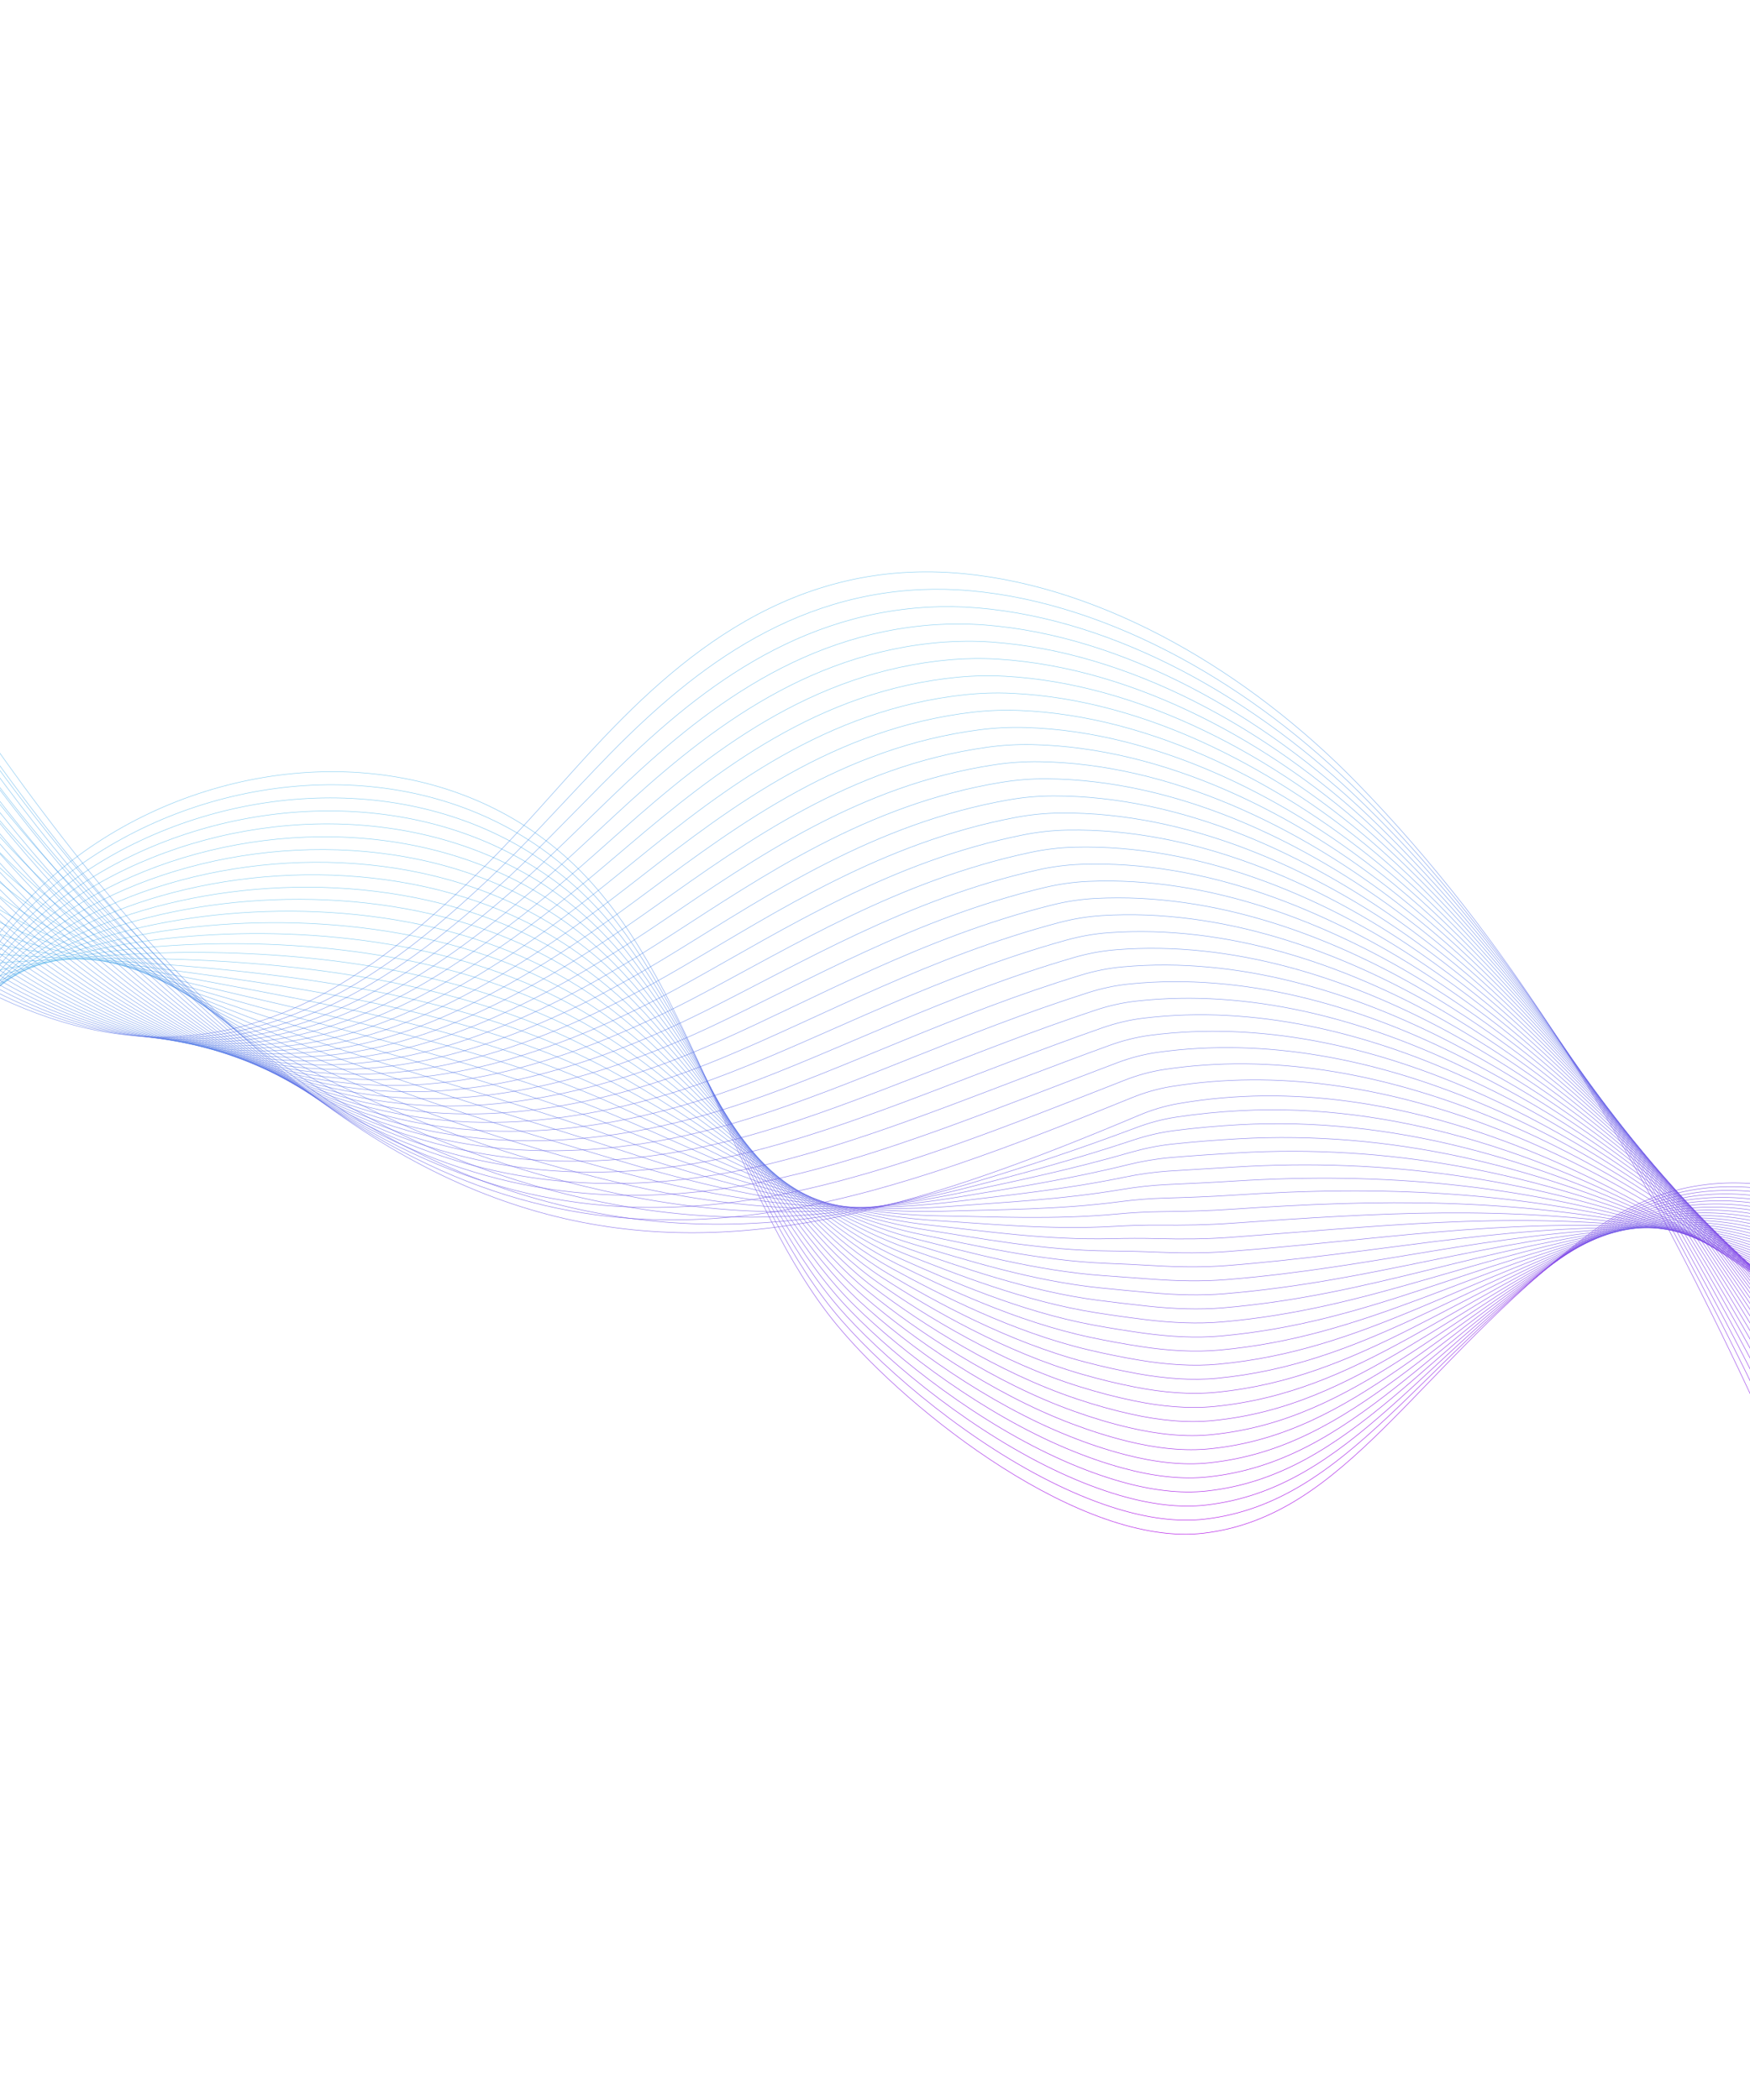<svg width="1920" height="2304" viewBox="0 0 1920 2304" fill="none" xmlns="http://www.w3.org/2000/svg">
<path d="M2366.99 1621.58C2366.99 1621.58 2027.19 1137.64 1744.38 1353.13C1553.06 1498.9 1478.23 1663.54 1320.5 1682.14C1187.94 1697.78 998.482 1550.4 918.786 1454.39C807.679 1320.55 763.12 1088.33 642.02 960.882C388.874 694.469 -161.255 921.752 -70.996 1356.61" stroke="url(#paint0_linear_13_265)" stroke-width="0.566" stroke-miterlimit="10"/>
<path d="M2364.64 1625.24C2364.64 1625.24 2029.01 1148.68 1747.41 1352.81C1557.22 1490.67 1479.91 1648.42 1321.87 1666.7C1291.92 1670.18 1259.12 1665.53 1225.36 1655.21C1204.12 1648.72 1182.54 1640.03 1161.07 1629.72C1066.65 1584.41 974.142 1507 923.761 1449.17C811.952 1321.1 764.79 1097.18 643.544 973.404C391.255 714.771 -148.439 929.84 -69.684 1338.11" stroke="url(#paint1_linear_13_265)" stroke-width="0.566" stroke-miterlimit="10"/>
<path d="M2362.29 1628.89C2362.29 1628.89 2030.87 1159.71 1750.44 1352.48C1561.39 1482.43 1481.6 1633.3 1323.23 1651.24C1293.52 1654.64 1261.03 1650.24 1227.62 1640.39C1206.58 1634.2 1185.23 1625.95 1164.02 1616.18C1070.72 1573.23 979.353 1499.19 928.737 1443.94C816.246 1321.65 766.191 1106.25 645.075 985.917C393.077 735.54 -135.603 937.927 -68.364 1319.61" stroke="url(#paint2_linear_13_265)" stroke-width="0.566" stroke-miterlimit="10"/>
<path d="M2359.93 1632.53C2359.93 1632.53 2032.74 1170.71 1753.45 1352.14C1565.58 1474.18 1483.27 1618.17 1324.58 1635.78C1295.08 1639.11 1262.92 1634.95 1229.86 1625.58C1209.01 1619.7 1187.91 1611.88 1166.98 1602.64C1074.8 1562.05 984.551 1491.37 933.707 1438.7C820.514 1322.18 767.744 1115.2 646.593 998.421C395.209 756.075 -122.781 946.006 -67.056 1301.09" stroke="url(#paint3_linear_13_265)" stroke-width="0.566" stroke-miterlimit="10"/>
<path d="M2357.58 1636.19C2357.58 1636.19 2034.66 1181.74 1756.48 1351.82C1569.82 1465.95 1484.95 1603.05 1325.94 1620.33C1296.67 1623.59 1264.81 1619.65 1232.12 1610.77C1211.48 1605.19 1190.61 1597.81 1169.94 1589.11C1078.9 1550.89 989.885 1483.47 938.683 1433.47C825.055 1322.52 769.302 1124.17 648.123 1010.93C397.373 776.618 -109.958 954.084 -65.736 1282.59" stroke="url(#paint4_linear_13_265)" stroke-width="0.566" stroke-miterlimit="10"/>
<path d="M2355.22 1639.83C2355.22 1639.83 2036.63 1192.74 1759.49 1351.47C1574.06 1457.68 1486.6 1587.89 1327.28 1604.87C1298.22 1608.04 1266.69 1604.35 1234.34 1595.94C1213.9 1590.68 1193.28 1583.74 1172.87 1575.55C1082.95 1539.68 995.091 1475.61 943.64 1428.21C829.36 1322.97 770.862 1133.11 649.629 1023.43C399.531 797.143 -97.147 962.153 -64.441 1264.07" stroke="url(#paint5_linear_13_265)" stroke-width="0.566" stroke-miterlimit="10"/>
<path d="M2352.87 1643.48C2352.87 1643.48 2038.65 1203.75 1762.52 1351.15C1578.35 1449.46 1488.28 1572.77 1328.64 1589.42C1299.81 1592.51 1268.59 1589.06 1236.59 1581.14C1216.34 1576.16 1195.97 1569.68 1175.83 1562.03C1087.04 1528.54 1000.32 1467.77 948.608 1423C833.677 1323.46 772.445 1142.1 651.152 1035.95C401.747 817.696 -84.332 970.241 -63.148 1245.57" stroke="url(#paint6_linear_13_265)" stroke-width="0.566" stroke-miterlimit="10"/>
<path d="M2350.52 1647.14C2350.52 1647.14 2040.73 1214.77 1765.55 1350.82C1582.67 1441.23 1489.97 1557.66 1330 1573.96C1301.41 1576.99 1270.5 1573.77 1238.85 1566.32C1218.8 1561.66 1198.66 1555.6 1178.79 1548.5C1091.13 1517.36 1005.55 1459.93 953.591 1417.76C837.987 1323.94 774.05 1151.05 652.683 1048.46C403.989 838.238 -71.496 978.329 -61.828 1227.07" stroke="url(#paint7_linear_13_265)" stroke-width="0.566" stroke-miterlimit="10"/>
<path d="M2348.16 1650.78C2348.16 1650.78 2042.85 1225.78 1768.56 1350.49C1587.04 1433 1491.64 1542.53 1331.35 1558.51C1302.97 1561.45 1272.39 1558.48 1241.08 1551.51C1221.24 1547.15 1201.34 1541.53 1181.73 1534.96C1095.2 1506.18 1010.73 1452.07 958.554 1412.53C842.278 1324.41 775.655 1160.01 654.201 1060.97C406.246 858.762 -58.666 986.397 -60.52 1208.55" stroke="url(#paint8_linear_13_265)" stroke-width="0.566" stroke-miterlimit="10"/>
<path d="M2345.8 1654.44C2345.8 1654.44 2045.05 1236.84 1771.58 1350.17C1591.45 1424.82 1493.19 1527.09 1332.7 1543.07C1304.52 1545.88 1274.29 1543.2 1243.33 1536.71C1223.69 1532.66 1204.03 1527.47 1184.69 1521.43C1099.28 1495.02 1015.96 1444.24 963.523 1407.31C846.555 1324.9 777.265 1168.99 655.717 1073.5C408.541 879.313 -45.858 994.495 -59.214 1190.07" stroke="url(#paint9_linear_13_265)" stroke-width="0.566" stroke-miterlimit="10"/>
<path d="M2343.44 1658.08C2343.44 1658.08 2047.31 1247.89 1774.59 1349.82C1595.9 1416.61 1494.86 1511.91 1334.05 1527.59C1306.1 1530.32 1276.17 1527.84 1245.57 1521.87C1226.12 1518.09 1206.71 1513.38 1187.63 1507.88C1103.36 1483.83 1021.15 1436.37 968.487 1402.04C850.828 1325.35 778.899 1177.91 657.237 1085.98C410.854 899.787 -33.033 1002.54 -57.905 1171.52" stroke="url(#paint10_linear_13_265)" stroke-width="0.566" stroke-miterlimit="10"/>
<path d="M2341.1 1661.73C2341.1 1661.73 2049.65 1258.98 1777.62 1349.49C1600.41 1408.46 1496.53 1496.77 1335.41 1512.15C1307.67 1514.79 1278.08 1512.55 1247.81 1507.07C1228.57 1503.58 1209.4 1499.33 1190.58 1494.35C1107.43 1472.67 1026.34 1428.54 973.456 1396.83C855.085 1325.84 780.549 1186.88 658.754 1098.51C413.202 920.319 -20.225 1010.64 -56.599 1153.04" stroke="url(#paint11_linear_13_265)" stroke-width="0.566" stroke-miterlimit="10"/>
<path d="M2338.74 1665.39C2338.74 1665.39 2052.07 1270.11 1780.65 1349.17C1604.97 1400.34 1498.2 1481.64 1336.77 1496.7C1309.27 1499.27 1279.97 1497.25 1250.06 1492.26C1231.02 1489.09 1212.09 1485.22 1193.54 1480.83C1111.52 1461.36 1031.54 1420.71 978.431 1391.6C859.349 1326.32 782.22 1195.83 660.284 1111.02C415.58 940.811 -7.389 1018.73 -55.279 1134.53" stroke="url(#paint12_linear_13_265)" stroke-width="0.566" stroke-miterlimit="10"/>
<path d="M2336.38 1669.03C2336.38 1669.03 2054.56 1281.28 1783.66 1348.84C1609.57 1392.25 1499.87 1466.5 1338.11 1481.24C1310.83 1483.73 1281.86 1481.96 1252.3 1477.45C1233.45 1474.57 1214.77 1471.15 1196.49 1467.29C1115.6 1450.17 1036.74 1412.87 983.394 1386.36C863.574 1326.8 783.878 1204.77 661.795 1123.53C417.983 961.294 5.427 1026.82 -53.978 1116.03" stroke="url(#paint13_linear_13_265)" stroke-width="0.566" stroke-miterlimit="10"/>
<path d="M2334.03 1672.69C2334.03 1672.69 2057.14 1292.53 1786.69 1348.51C1614.24 1384.21 1501.54 1451.37 1339.47 1465.8C1312.42 1468.21 1283.76 1466.67 1254.56 1462.64C1235.91 1460.07 1217.47 1457.08 1199.44 1453.75C1119.67 1438.99 1041.91 1405.03 988.364 1381.12C867.818 1327.29 785.571 1213.69 663.32 1136.03C420.416 981.738 18.244 1034.88 -52.664 1097.5" stroke="url(#paint14_linear_13_265)" stroke-width="0.566" stroke-miterlimit="10"/>
<path d="M2331.67 1676.33C2331.67 1676.33 2059.8 1303.83 1789.7 1348.17C1618.94 1376.2 1503.2 1436.22 1340.81 1450.33C1313.98 1452.66 1285.64 1451.37 1256.78 1447.81C1238.34 1445.54 1220.12 1442.99 1202.38 1440.2C1123.73 1427.8 1047.08 1397.19 993.327 1375.88C872.028 1327.79 787.263 1222.61 664.831 1148.54C422.855 1002.17 31.06 1042.96 -51.376 1078.99" stroke="url(#paint15_linear_13_265)" stroke-width="0.566" stroke-miterlimit="10"/>
<path d="M2329.32 1679.98C2329.32 1679.98 2062.55 1315.22 1792.73 1347.84C1623.71 1368.27 1504.89 1421.1 1342.17 1434.88C1315.56 1437.14 1287.55 1436.08 1259.03 1433.01C1240.78 1431.04 1222.82 1428.93 1205.34 1426.68C1127.81 1416.64 1052.27 1389.38 998.303 1370.66C876.264 1328.31 788.983 1231.52 666.362 1161.05C425.336 1022.58 43.883 1051.04 -50.063 1060.49" stroke="url(#paint16_linear_13_265)" stroke-width="0.566" stroke-miterlimit="10"/>
<path d="M2326.97 1683.64C2326.97 1683.64 2065.37 1326.73 1795.75 1347.52C1628.54 1360.42 1506.56 1405.97 1343.54 1419.43C1317.15 1421.6 1289.44 1420.78 1261.29 1418.19C1243.24 1416.53 1225.52 1414.87 1208.3 1413.13C1131.89 1405.45 1057.46 1381.55 1003.27 1365.41C880.48 1328.83 790.704 1240.4 667.88 1173.56C427.846 1042.94 56.713 1059.11 -48.755 1041.98" stroke="url(#paint17_linear_13_265)" stroke-width="0.566" stroke-miterlimit="10"/>
<path d="M2324.61 1687.28C2324.61 1687.28 2068.24 1338.32 1798.77 1347.18C1633.39 1352.61 1508.24 1390.85 1344.88 1403.97C1318.73 1406.07 1291.33 1405.49 1263.53 1403.38C1245.67 1402.03 1228.2 1400.8 1211.24 1399.6C1135.96 1394.28 1062.63 1373.73 1008.25 1360.18C884.714 1329.38 792.445 1249.28 669.411 1186.07C430.369 1063.29 69.548 1067.2 -47.435 1023.47" stroke="url(#paint18_linear_13_265)" stroke-width="0.566" stroke-miterlimit="10"/>
<path d="M2322.26 1690.93C2322.26 1690.93 2071.19 1350.05 1801.8 1346.85C1638.29 1344.91 1509.92 1375.73 1346.24 1388.52C1320.32 1390.55 1293.23 1390.21 1265.78 1388.57C1248.14 1387.51 1230.88 1386.72 1214.19 1386.06C1140.03 1383.11 1067.81 1365.93 1013.21 1354.95C888.928 1329.93 794.168 1258.13 670.922 1198.58C432.882 1083.6 82.351 1075.28 -46.135 1004.97" stroke="url(#paint19_linear_13_265)" stroke-width="0.566" stroke-miterlimit="10"/>
<path d="M2319.89 1694.58C2319.89 1694.58 2074.15 1361.92 1804.8 1346.51C1643.19 1337.27 1511.59 1360.61 1347.58 1373.06C1321.88 1375.01 1295.11 1374.91 1268.01 1373.74C1250.56 1373 1233.55 1372.64 1217.13 1372.51C1144.09 1371.92 1072.98 1358.12 1018.17 1349.69C893.142 1330.48 795.899 1266.94 672.427 1211.08C435.405 1103.84 95.161 1083.35 -44.84 986.447" stroke="url(#paint20_linear_13_265)" stroke-width="0.566" stroke-miterlimit="10"/>
<path d="M2317.54 1698.23C2317.54 1698.23 2077.16 1373.94 1807.83 1346.18C1648.13 1329.72 1513.27 1345.5 1348.94 1357.61C1323.45 1359.48 1297.01 1359.62 1270.26 1358.94C1253 1358.49 1236.24 1358.58 1220.09 1358.99C1148.17 1360.78 1078.17 1350.34 1023.15 1344.49C897.405 1331.1 797.656 1275.77 673.963 1223.61C437.96 1124.1 107.99 1091.44 -43.515 967.96" stroke="url(#paint21_linear_13_265)" stroke-width="0.566" stroke-miterlimit="10"/>
<path d="M2315.19 1701.88C2315.19 1701.88 2080.15 1386.11 1810.86 1345.87C1653.05 1322.28 1514.96 1330.41 1350.3 1342.16C1325.04 1343.97 1298.91 1344.34 1272.51 1344.13C1255.45 1343.99 1238.94 1344.52 1223.04 1345.45C1152.25 1349.62 1083.37 1342.54 1028.12 1339.24C901.637 1331.68 799.409 1284.56 675.481 1236.11C440.513 1144.27 120.813 1099.52 -42.207 949.446" stroke="url(#paint22_linear_13_265)" stroke-width="0.566" stroke-miterlimit="10"/>
<path d="M2312.83 1705.52C2312.83 1705.52 2083.12 1398.42 1813.87 1345.53C1657.96 1314.9 1516.64 1315.3 1351.65 1326.7C1326.62 1328.44 1300.8 1329.05 1274.74 1329.32C1257.89 1329.49 1241.61 1330.46 1225.99 1331.92C1156.31 1338.45 1088.56 1334.76 1033.08 1334.01C905.88 1332.29 801.136 1293.32 676.992 1248.63C443.036 1164.41 133.628 1107.61 -40.907 930.941" stroke="url(#paint23_linear_13_265)" stroke-width="0.566" stroke-miterlimit="10"/>
<path d="M2310.48 1709.17C2310.48 1709.17 2086.04 1410.88 1816.91 1345.2C1662.85 1307.6 1518.33 1300.19 1353.01 1311.25C1328.21 1312.91 1302.72 1313.77 1277 1314.51C1260.35 1314.98 1244.32 1316.41 1228.95 1318.39C1160.47 1327.42 1093.76 1326.99 1038.07 1328.79C910.176 1332.92 802.898 1302.07 678.536 1261.15C445.587 1184.51 146.464 1115.7 -39.586 912.436" stroke="url(#paint24_linear_13_265)" stroke-width="0.566" stroke-miterlimit="10"/>
<path d="M2308.12 1712.82C2308.12 1712.82 2088.85 1423.47 1819.9 1344.86C1667.64 1300.35 1520.1 1285.39 1354.34 1295.79C1329.78 1297.42 1304.59 1298.52 1279.23 1299.68C1262.79 1300.51 1246.98 1302.34 1231.88 1304.83C1164.51 1316.23 1098.94 1319.18 1043.01 1323.53C914.414 1333.51 804.604 1310.76 680.041 1273.64C448.089 1204.54 159.274 1123.77 -38.291 893.912" stroke="url(#paint25_linear_13_265)" stroke-width="0.566" stroke-miterlimit="10"/>
<path d="M2305.77 1716.47C2305.77 1716.47 2091.57 1436.18 1822.93 1344.53C1672.42 1293.19 1521.78 1270.27 1355.7 1280.34C1331.37 1281.9 1306.5 1283.24 1281.48 1284.88C1265.23 1285.99 1249.68 1288.28 1234.84 1291.31C1168.61 1305.07 1104.16 1311.42 1047.98 1318.31C918.714 1334.16 806.33 1319.45 681.565 1286.17C450.593 1224.55 172.09 1131.85 -36.986 875.427" stroke="url(#paint26_linear_13_265)" stroke-width="0.566" stroke-miterlimit="10"/>
<path d="M2303.41 1720.13C2303.41 1720.13 2094.14 1448.99 1825.96 1344.21C1677.1 1286.06 1523.46 1255.15 1357.07 1264.89C1332.95 1266.36 1308.41 1267.94 1283.73 1270.06C1267.69 1271.49 1252.38 1274.21 1237.81 1277.77C1172.7 1293.9 1109.4 1303.64 1052.97 1313.07C923.029 1334.78 808.057 1328.11 683.102 1298.67C453.08 1244.49 184.94 1139.92 -35.658 856.912" stroke="url(#paint27_linear_13_265)" stroke-width="0.566" stroke-miterlimit="10"/>
<path d="M2301.05 1723.77C2301.05 1723.77 2096.58 1461.86 1828.98 1343.87C1681.69 1278.93 1525.13 1240.02 1358.42 1249.43C1334.53 1250.83 1310.3 1252.65 1285.97 1255.25C1270.13 1256.98 1255.06 1260.14 1240.74 1264.23C1176.76 1282.71 1114.59 1295.86 1057.93 1307.83C927.325 1335.41 809.754 1336.73 684.613 1311.18C455.505 1264.39 197.755 1148.01 -34.358 838.407" stroke="url(#paint28_linear_13_265)" stroke-width="0.566" stroke-miterlimit="10"/>
<path d="M2298.71 1727.42C2298.71 1727.42 2098.85 1474.77 1832.01 1343.55C1686.19 1271.84 1526.82 1224.89 1359.78 1233.98C1336.1 1235.3 1312.2 1237.36 1288.22 1240.45C1272.58 1242.48 1257.74 1246.07 1243.7 1250.71C1180.85 1271.56 1119.86 1288.2 1062.9 1302.62C931.745 1336.26 811.411 1345.35 686.137 1323.71C457.911 1284.27 210.571 1156.1 -33.045 819.912" stroke="url(#paint29_linear_13_265)" stroke-width="0.566" stroke-miterlimit="10"/>
<path d="M2296.35 1731.08C2296.35 1731.08 2100.94 1487.71 1835.03 1343.21C1690.57 1264.72 1528.49 1209.76 1361.12 1218.53C1337.69 1219.77 1314.09 1222.07 1290.46 1225.62C1275.03 1227.96 1260.43 1231.99 1246.66 1237.16C1184.93 1260.37 1125.08 1280.36 1067.88 1297.36C936.027 1336.77 813.078 1353.91 687.662 1336.2C460.282 1304.08 223.401 1164.17 -31.73 801.388" stroke="url(#paint30_linear_13_265)" stroke-width="0.566" stroke-miterlimit="10"/>
<path d="M2293.99 1734.72C2293.99 1734.72 1795.15 1123.73 1292.71 1210.82C1277.46 1213.46 1263.12 1217.93 1249.6 1223.64C796.755 1414.75 447.958 1481.46 -30.43 782.884" stroke="url(#paint31_linear_13_265)" stroke-width="0.566" stroke-miterlimit="10"/>
<path d="M2285.22 1735.98C2283.93 1732.38 2206.44 1636.92 2083.95 1526.41C1965.22 1419.28 1805.49 1298.27 1627.76 1232.96C1518.47 1192.52 1401.88 1173.19 1285.1 1192.06C1269.74 1194.55 1255.28 1198.88 1241.63 1204.41C1109.17 1258.34 986.717 1305.05 867.896 1326.39C809.911 1336.62 752.689 1340.81 695.416 1337.03C546.266 1327.16 396.927 1263.85 233.632 1111.38C146.123 1029.66 55.435 921.889 -38.862 785.48" stroke="url(#paint32_linear_13_265)" stroke-width="0.566" stroke-miterlimit="10"/>
<path d="M2276.47 1737.25C2273.87 1730.06 2196.83 1634.5 2077.11 1523.61C1958.5 1413.73 1800.48 1289.76 1623.11 1220.47C1513.53 1177.66 1395.64 1155.57 1277.54 1173.32C1262.08 1175.67 1247.49 1179.82 1233.73 1185.2C1100.42 1237.5 978.533 1286.22 860.508 1309.8C803.275 1321.23 746.686 1326.54 689.974 1324.19C542.328 1318.09 393.839 1260.3 229.07 1111.96C139.757 1031.55 47.39 923.698 -47.229 788.095" stroke="url(#paint33_linear_13_265)" stroke-width="0.566" stroke-miterlimit="10"/>
<path d="M2267.69 1738.52C2263.79 1727.73 2187.23 1632.02 2070.24 1520.8C1951.76 1408.14 1795.45 1281.02 1618.43 1207.97C1508.57 1162.64 1389.37 1137.96 1269.94 1154.57C1254.37 1156.78 1239.66 1160.76 1225.77 1165.98C1091.63 1216.65 970.207 1267.2 853.063 1293.18C796.535 1305.72 740.604 1312.25 684.479 1311.34C538.338 1309 390.621 1256.74 224.456 1112.53C133.299 1033.42 39.294 925.498 -55.648 790.701" stroke="url(#paint34_linear_13_265)" stroke-width="0.566" stroke-miterlimit="10"/>
<path d="M2258.92 1739.77C2253.74 1725.4 2177.67 1629.49 2063.38 1517.98C1945.03 1402.49 1790.44 1272.24 1613.76 1195.46C1503.62 1147.6 1383.11 1120.33 1262.33 1135.8C1246.65 1137.87 1231.83 1141.7 1217.8 1146.74C1082.83 1195.8 961.89 1248.15 845.625 1276.56C789.802 1290.19 734.538 1297.93 678.999 1298.47C534.349 1299.89 387.363 1253.19 219.855 1113.08C126.823 1035.27 31.204 927.289 -64.053 793.287" stroke="url(#paint35_linear_13_265)" stroke-width="0.566" stroke-miterlimit="10"/>
<path d="M2250.16 1741.03C2243.68 1723.06 2168.14 1626.91 2056.51 1515.16C1938.31 1396.81 1785.41 1263.45 1609.09 1182.95C1498.66 1132.55 1376.74 1102.44 1254.75 1117.04C1238.95 1118.93 1224.01 1122.63 1209.85 1127.51C1074.04 1174.94 953.574 1229.1 838.187 1259.93C783.076 1274.66 728.464 1283.62 673.5 1285.6C530.353 1290.79 384.031 1249.65 215.236 1113.63C120.3 1037.13 23.102 929.07 -72.478 795.874" stroke="url(#paint36_linear_13_265)" stroke-width="0.566" stroke-miterlimit="10"/>
<path d="M2241.4 1742.3C2233.62 1720.74 2158.65 1624.27 2049.68 1512.35C1931.64 1391.1 1780.41 1254.66 1604.44 1170.46C1493.74 1117.51 1370.49 1084.79 1247.17 1098.29C1231.25 1100.04 1216.18 1103.55 1201.91 1108.29C1065.08 1153.8 945.283 1210.04 830.773 1243.32C776.383 1259.13 722.422 1269.33 668.045 1272.76C526.403 1281.71 380.664 1246.16 210.661 1114.21C113.796 1039.02 15.045 930.87 -80.858 798.48" stroke="url(#paint37_linear_13_265)" stroke-width="0.566" stroke-miterlimit="10"/>
<path d="M2232.63 1743.56C2223.55 1718.4 2149.18 1621.6 2042.81 1509.53C1924.96 1385.34 1775.38 1245.82 1599.77 1157.95C1488.78 1102.43 1364.22 1067.13 1239.58 1079.52C1223.54 1081.12 1208.35 1084.47 1193.97 1089.05C1056.28 1132.9 936.976 1190.95 823.355 1226.69C769.664 1243.59 716.375 1255.01 662.565 1259.89C522.434 1272.6 377.231 1242.68 206.074 1114.77C107.239 1040.9 6.975 932.66 -89.27 801.076" stroke="url(#paint38_linear_13_265)" stroke-width="0.566" stroke-miterlimit="10"/>
<path d="M2223.86 1744.82C2213.48 1716.06 2139.74 1618.89 2035.95 1506.71C1918.28 1379.54 1770.37 1236.97 1595.09 1145.46C1483.82 1087.36 1357.95 1049.47 1231.97 1060.78C1215.83 1062.22 1200.52 1065.42 1186.01 1069.83C1047.48 1112.03 928.641 1171.87 815.91 1210.07C762.913 1228.04 710.294 1240.72 657.077 1247.03C518.451 1263.51 373.716 1239.23 201.467 1115.33C100.649 1042.8 -1.114 934.451 -97.682 803.672" stroke="url(#paint39_linear_13_265)" stroke-width="0.566" stroke-miterlimit="10"/>
<path d="M2215.09 1746.08C2203.42 1713.71 2130.35 1616.13 2029.09 1503.89C1911.65 1373.7 1765.35 1228.11 1590.42 1132.95C1478.87 1072.27 1351.68 1031.83 1224.37 1042.02C1208.12 1043.32 1192.69 1046.34 1178.06 1050.6C1038.67 1091.13 920.315 1152.75 808.484 1193.46C756.201 1212.48 704.252 1226.42 651.59 1234.17C514.455 1254.41 370.166 1235.83 196.859 1115.89C94.011 1044.71 -9.204 936.242 -106.094 806.268" stroke="url(#paint40_linear_13_265)" stroke-width="0.566" stroke-miterlimit="10"/>
<path d="M2206.34 1747.35C2193.36 1711.39 2120.99 1613.34 2022.25 1501.08C1905.06 1367.84 1760.35 1219.24 1585.77 1120.46C1473.94 1057.18 1345.44 1014.19 1216.81 1023.27C1200.45 1024.43 1184.9 1027.29 1170.14 1031.38C1029.91 1070.28 912.021 1133.64 801.078 1176.84C749.49 1196.93 698.211 1212.12 646.142 1221.31C510.511 1245.32 366.608 1232.47 192.292 1116.45C87.399 1046.64 -17.254 938.032 -114.467 808.864" stroke="url(#paint41_linear_13_265)" stroke-width="0.566" stroke-miterlimit="10"/>
<path d="M2197.56 1748.61C2183.29 1709.06 2111.66 1610.53 2015.38 1498.27C1898.46 1361.95 1755.34 1210.35 1581.09 1107.96C1468.98 1042.08 1339.17 996.553 1209.2 1004.52C1192.73 1005.52 1177.06 1008.23 1162.16 1012.16C1021.09 1049.41 903.655 1114.52 793.626 1160.23C742.726 1181.37 692.13 1197.83 640.641 1208.48C506.514 1236.25 362.942 1229.15 187.67 1117.03C80.712 1048.62 -25.358 939.841 -122.893 811.479" stroke="url(#paint42_linear_13_265)" stroke-width="0.566" stroke-miterlimit="10"/>
<path d="M2188.79 1749.87C2173.22 1706.72 2102.36 1607.68 2008.52 1495.45C1891.92 1356.01 1750.33 1201.44 1576.42 1095.45C1464.04 1026.95 1332.9 978.906 1201.61 985.75C1185.03 986.613 1169.24 989.159 1154.22 992.922C1012.31 1028.53 895.318 1095.36 786.195 1143.59C735.996 1165.79 686.07 1183.5 635.148 1195.6C502.533 1227.13 359.262 1225.85 183.058 1117.57C74.007 1050.57 -33.452 941.613 -131.318 814.066" stroke="url(#paint43_linear_13_265)" stroke-width="0.566" stroke-miterlimit="10"/>
<path d="M2180.04 1751.14C2163.17 1704.41 2093.12 1604.81 2001.67 1492.64C1885.42 1350.05 1745.34 1192.52 1571.76 1082.95C1459.11 1011.84 1326.66 961.269 1194.03 967.001C1177.33 967.723 1161.42 970.1 1146.28 973.702C1003.53 1007.68 886.994 1076.22 778.774 1127C729.259 1150.22 680.014 1169.22 629.686 1182.76C498.575 1218.06 355.576 1222.63 178.469 1118.16C67.304 1052.59 -41.531 943.442 -139.712 816.691" stroke="url(#paint44_linear_13_265)" stroke-width="0.566" stroke-miterlimit="10"/>
<path d="M2171.27 1752.4C2153.11 1702.07 2083.89 1601.89 1994.81 1489.82C1878.96 1344.07 1740.36 1183.6 1567.1 1070.45C1454.18 996.703 1320.42 943.65 1186.44 948.251C1169.64 948.832 1153.62 951.039 1138.34 954.482C994.752 986.824 878.644 1057.05 771.349 1110.38C722.522 1134.65 673.96 1154.92 624.199 1169.9C494.579 1208.96 351.825 1219.42 173.862 1118.72C60.561 1054.62 -49.633 945.223 -148.124 819.287" stroke="url(#paint45_linear_13_265)" stroke-width="0.566" stroke-miterlimit="10"/>
<path d="M2162.5 1753.66C2143.04 1699.73 2074.7 1598.96 1987.95 1487C1872.55 1338.05 1735.36 1174.66 1562.42 1057.95C1449.24 981.569 1314.14 926.032 1178.85 929.493C1161.94 929.923 1145.78 931.97 1130.39 935.253C985.974 965.97 870.282 1037.88 763.923 1093.76C715.78 1119.06 667.899 1140.62 618.731 1157.04C490.615 1199.87 348.089 1216.27 169.274 1119.29C53.837 1056.67 -57.703 947.014 -156.517 821.883" stroke="url(#paint46_linear_13_265)" stroke-width="0.566" stroke-miterlimit="10"/>
<path d="M2153.73 1754.92C2132.98 1697.39 2065.55 1596.03 1981.09 1484.18C1866.18 1332.01 1730.39 1165.7 1557.74 1045.44C1444.31 966.424 1307.89 908.404 1171.25 910.734C1154.23 911.023 1137.96 912.91 1122.42 916.024C977.177 945.115 861.895 1018.68 756.465 1077.13C708.993 1103.45 661.825 1126.32 613.224 1144.19C486.613 1190.78 344.279 1213.17 164.647 1119.85C47.052 1058.76 -65.812 948.805 -164.948 824.48" stroke="url(#paint47_linear_13_265)" stroke-width="0.566" stroke-miterlimit="10"/>
<path d="M2144.98 1756.19C2122.92 1695.07 2056.44 1593.07 1974.24 1481.37C1859.86 1325.94 1725.43 1156.74 1553.08 1032.94C1439.39 951.271 1301.65 890.795 1163.66 891.985C1146.53 892.133 1130.15 893.86 1114.48 896.804C968.405 924.28 853.507 999.491 749.052 1060.52C702.263 1087.87 655.776 1112.03 607.756 1131.33C482.649 1181.69 340.499 1210.11 160.072 1120.42C40.316 1060.88 -73.869 950.604 -173.328 827.085" stroke="url(#paint48_linear_13_265)" stroke-width="0.566" stroke-miterlimit="10"/>
<path d="M2136.2 1757.45C2112.84 1692.74 2047.36 1590.12 1967.38 1478.57C1853.6 1319.88 1720.47 1147.79 1548.42 1020.45C1434.48 936.126 1295.4 873.186 1156.08 873.236C1138.84 873.243 1122.32 874.8 1106.54 877.584C959.64 903.435 845.127 980.287 741.626 1043.91C695.496 1072.26 649.722 1097.72 602.282 1118.48C478.686 1172.6 336.709 1207.11 155.478 1120.99C33.553 1063.04 -81.946 952.404 -181.735 829.7" stroke="url(#paint49_linear_13_265)" stroke-width="0.566" stroke-miterlimit="10"/>
<path d="M2127.43 1758.71C2102.78 1690.4 2038.31 1587.12 1960.52 1475.74C1847.38 1313.76 1715.51 1138.8 1543.74 1007.94C1429.57 920.963 1289.15 855.567 1148.48 854.477C1131.13 854.343 1114.5 855.74 1098.59 858.355C950.868 882.599 836.729 961.056 734.201 1027.29C688.741 1056.66 643.668 1083.42 596.802 1105.61C474.698 1163.49 332.898 1204.15 150.878 1121.54C26.776 1065.21 -90.028 954.185 -190.14 832.287" stroke="url(#paint50_linear_13_265)" stroke-width="0.566" stroke-miterlimit="10"/>
<path d="M2118.66 1759.97C2092.71 1688.06 2029.3 1584.13 1953.65 1472.92C1841.22 1307.64 1710.57 1129.82 1539.07 995.432C1424.66 905.79 1282.88 837.959 1140.89 835.709C1123.43 835.433 1106.68 836.671 1090.64 839.116C942.102 861.754 828.317 941.815 726.77 1010.65C681.968 1041.03 637.601 1069.1 591.322 1092.75C470.722 1154.39 329.09 1201.23 146.278 1122.09C19.989 1067.43 -98.111 955.966 -198.545 834.873" stroke="url(#paint51_linear_13_265)" stroke-width="0.566" stroke-miterlimit="10"/>
<path d="M2109.91 1761.24C2082.67 1685.74 2020.33 1581.14 1946.8 1470.11C1835.15 1301.51 1705.63 1120.83 1534.41 982.932C1419.78 890.617 1276.65 820.359 1133.31 816.96C1115.73 816.543 1098.87 817.62 1082.69 819.887C933.323 840.929 819.887 922.575 719.344 994.035C675.187 1025.41 631.547 1054.79 585.841 1079.88C466.745 1145.29 325.286 1198.36 141.678 1122.65C13.208 1069.67 -106.2 957.757 -206.95 837.46" stroke="url(#paint52_linear_13_265)" stroke-width="0.566" stroke-miterlimit="10"/>
<path d="M2101.14 1762.5C2072.6 1683.4 2011.39 1578.14 1939.95 1467.3C1829.13 1295.36 1700.72 1111.84 1529.73 970.433C1414.88 875.453 1270.39 802.769 1125.7 798.21C1108.02 797.653 1091.04 798.57 1074.72 800.677C924.536 820.112 811.436 903.335 711.904 977.436C668.406 1009.82 625.471 1040.52 580.353 1067.05C462.761 1136.23 321.472 1195.55 137.069 1123.24C6.422 1071.99 -114.291 959.576 -215.364 840.085" stroke="url(#paint53_linear_13_265)" stroke-width="0.566" stroke-miterlimit="10"/>
<path d="M2092.37 1763.76C2062.53 1681.06 2002.48 1575.13 1933.09 1464.48C1823.18 1289.19 1695.81 1102.84 1525.06 957.924C1409.99 860.261 1264.13 785.161 1118.11 779.442C1100.32 778.744 1083.21 779.491 1066.78 781.438C915.764 799.277 803 884.076 704.466 960.809C661.613 994.192 619.417 1026.21 574.872 1054.18C458.792 1127.12 317.676 1192.77 132.469 1123.79C-0.351 1074.32 -122.374 961.357 -223.788 842.672" stroke="url(#paint54_linear_13_265)" stroke-width="0.566" stroke-miterlimit="10"/>
<path d="M2083.6 1765.02C2052.46 1678.73 1993.6 1572.11 1926.23 1461.65C1817.28 1283.01 1690.9 1093.82 1520.39 945.415C1405.11 845.079 1257.88 767.561 1110.51 760.683C1092.61 759.844 1075.39 760.431 1058.83 762.209C906.997 778.461 794.538 864.798 697.04 944.191C654.827 978.555 613.363 1011.91 569.385 1041.32C454.796 1118.02 313.903 1190.04 127.862 1124.35C-7.126 1076.68 -130.463 963.148 -232.201 845.269" stroke="url(#paint55_linear_13_265)" stroke-width="0.566" stroke-miterlimit="10"/>
<path d="M2074.84 1766.29C2042.4 1676.41 1984.77 1569.14 1919.37 1458.85C1811.46 1276.85 1686 1084.84 1515.72 932.925C1400.25 829.905 1251.69 750.266 1102.92 741.944C1084.92 741.001 1067.57 741.391 1050.88 742.999C898.236 757.663 786.075 845.548 689.607 927.583C648.027 962.936 607.294 997.619 563.91 1028.48C450.826 1108.94 310.142 1187.35 123.267 1124.92C-13.872 1079.11 -138.54 964.948 -240.6 847.874" stroke="url(#paint56_linear_13_265)" stroke-width="0.566" stroke-miterlimit="10"/>
<path d="M2066.07 1767.55C2032.34 1674.07 1975.95 1566.14 1912.51 1456.03C1805.71 1270.66 1681.12 1075.83 1511.05 920.416C1395.37 814.712 1245.44 732.638 1095.33 723.175C1077.22 722.091 1059.77 722.359 1042.94 723.76C889.573 737.102 777.589 826.251 682.189 910.955C641.242 947.299 601.247 983.303 558.431 1015.61C446.85 1099.84 306.391 1184.7 118.668 1125.47C-20.618 1081.53 -146.622 966.729 -249.005 850.46" stroke="url(#paint57_linear_13_265)" stroke-width="0.566" stroke-miterlimit="10"/>
<path d="M2057.3 1768.81C2022.27 1671.73 1967.17 1563.14 1905.66 1453.22C1800.04 1264.48 1676.25 1066.83 1506.39 907.916C1390.53 799.529 1239.19 715.019 1087.74 704.426C1069.52 703.201 1051.94 703.299 1034.99 704.53C880.775 716.248 769.095 806.964 674.751 894.328C634.429 931.671 595.173 968.997 552.95 1002.74C442.874 1090.73 302.678 1182.07 114.068 1126.02C-27.353 1084 -154.705 968.51 -257.41 853.047" stroke="url(#paint58_linear_13_265)" stroke-width="0.566" stroke-miterlimit="10"/>
<path d="M2048.54 1770.08C2012.21 1669.41 1958.42 1560.15 1898.81 1450.41C1794.45 1258.29 1671.39 1057.82 1501.73 895.416C1385.69 784.345 1232.94 697.391 1080.17 685.667C1061.84 684.301 1044.15 684.229 1027.05 685.31C872.01 695.403 760.601 787.677 667.338 877.72C627.636 916.043 589.132 954.7 547.488 989.902C438.916 1081.66 298.987 1179.52 109.498 1126.61C-34.047 1086.54 -162.757 970.328 -265.785 855.671" stroke="url(#paint59_linear_13_265)" stroke-width="0.566" stroke-miterlimit="10"/>
<path d="M2039.78 1771.34C2002.16 1667.08 1949.7 1557.17 1891.94 1447.58C1788.93 1252.1 1666.75 1048.61 1497.05 882.917C1380.98 769.036 1226.67 679.783 1072.56 666.918C1054.12 665.411 1036.32 665.179 1019.09 666.091C863.205 674.559 752.08 768.401 659.892 861.102C620.811 900.407 583.058 940.395 541.988 977.035C434.914 1072.54 295.296 1176.97 104.878 1127.17C-40.772 1089.07 -170.859 972.11 -274.217 858.268" stroke="url(#paint60_linear_13_265)" stroke-width="0.566" stroke-miterlimit="10"/>
<path d="M2031.01 1772.6C1992.09 1664.74 1941 1554.2 1885.08 1444.76C1783.48 1245.91 1661.78 1039.69 1492.37 870.407C1376.07 753.901 1220.41 662.145 1064.96 648.159C1046.42 646.501 1028.48 646.11 1011.14 646.861C854.42 653.714 743.398 748.973 652.467 844.484C613.93 884.713 577.009 926.107 536.514 964.187C430.944 1063.46 291.648 1174.47 100.284 1127.74C-47.462 1091.65 -178.943 973.919 -282.616 860.873" stroke="url(#paint61_linear_13_265)" stroke-width="0.566" stroke-miterlimit="10"/>
<path d="M2022.24 1773.86C1982.03 1662.4 1932.33 1551.24 1878.23 1441.95C1778.14 1239.75 1656.84 1030.79 1487.71 857.908C1371.17 738.776 1214.15 644.527 1057.39 629.4C870.442 611.368 744.999 718.907 645.048 827.857C607.188 869.123 570.962 911.792 531.041 951.31C426.975 1054.35 288.033 1171.98 95.691 1128.28C-54.131 1094.24 -187.018 975.691 -291.014 863.45" stroke="url(#paint62_linear_13_265)" stroke-width="0.566" stroke-miterlimit="10"/>
<defs>
<linearGradient id="paint0_linear_13_265" x1="913.283" y1="807.569" x2="975.616" y2="1717.1" gradientUnits="userSpaceOnUse">
<stop stop-color="#1BA4E5" stop-opacity="0.5"/>
<stop offset="1" stop-color="#B40FE7"/>
</linearGradient>
<linearGradient id="paint1_linear_13_265" x1="920.058" y1="821.331" x2="981.659" y2="1720.17" gradientUnits="userSpaceOnUse">
<stop stop-color="#1BA4E5" stop-opacity="0.5"/>
<stop offset="1" stop-color="#B40FE7"/>
</linearGradient>
<linearGradient id="paint2_linear_13_265" x1="926.869" y1="835.196" x2="987.73" y2="1723.25" gradientUnits="userSpaceOnUse">
<stop stop-color="#1BA4E5" stop-opacity="0.5"/>
<stop offset="1" stop-color="#B40FE7"/>
</linearGradient>
<linearGradient id="paint3_linear_13_265" x1="933.617" y1="848.881" x2="993.751" y2="1726.32" gradientUnits="userSpaceOnUse">
<stop stop-color="#1BA4E5" stop-opacity="0.5"/>
<stop offset="1" stop-color="#B40FE7"/>
</linearGradient>
<linearGradient id="paint4_linear_13_265" x1="940.329" y1="862.458" x2="999.744" y2="1729.4" gradientUnits="userSpaceOnUse">
<stop stop-color="#1BA4E5" stop-opacity="0.5"/>
<stop offset="1" stop-color="#B40FE7"/>
</linearGradient>
<linearGradient id="paint5_linear_13_265" x1="946.997" y1="875.907" x2="1005.7" y2="1732.48" gradientUnits="userSpaceOnUse">
<stop stop-color="#1BA4E5" stop-opacity="0.5"/>
<stop offset="1" stop-color="#B40FE7"/>
</linearGradient>
<linearGradient id="paint6_linear_13_265" x1="953.612" y1="889.201" x2="1011.62" y2="1735.57" gradientUnits="userSpaceOnUse">
<stop stop-color="#1BA4E5" stop-opacity="0.5"/>
<stop offset="1" stop-color="#B40FE7"/>
</linearGradient>
<linearGradient id="paint7_linear_13_265" x1="960.162" y1="902.305" x2="1017.48" y2="1738.65" gradientUnits="userSpaceOnUse">
<stop stop-color="#1BA4E5" stop-opacity="0.5"/>
<stop offset="1" stop-color="#B40FE7"/>
</linearGradient>
<linearGradient id="paint8_linear_13_265" x1="966.633" y1="915.177" x2="1023.28" y2="1741.74" gradientUnits="userSpaceOnUse">
<stop stop-color="#1BA4E5" stop-opacity="0.5"/>
<stop offset="1" stop-color="#B40FE7"/>
</linearGradient>
<linearGradient id="paint9_linear_13_265" x1="973.003" y1="927.753" x2="1029" y2="1744.84" gradientUnits="userSpaceOnUse">
<stop stop-color="#1BA4E5" stop-opacity="0.5"/>
<stop offset="1" stop-color="#B40FE7"/>
</linearGradient>
<linearGradient id="paint10_linear_13_265" x1="979.246" y1="939.95" x2="1034.62" y2="1747.94" gradientUnits="userSpaceOnUse">
<stop stop-color="#1BA4E5" stop-opacity="0.5"/>
<stop offset="1" stop-color="#B40FE7"/>
</linearGradient>
<linearGradient id="paint11_linear_13_265" x1="985.318" y1="951.646" x2="1040.1" y2="1751.06" gradientUnits="userSpaceOnUse">
<stop stop-color="#1BA4E5" stop-opacity="0.5"/>
<stop offset="1" stop-color="#B40FE7"/>
</linearGradient>
<linearGradient id="paint12_linear_13_265" x1="991.16" y1="962.659" x2="1045.41" y2="1754.18" gradientUnits="userSpaceOnUse">
<stop stop-color="#1BA4E5" stop-opacity="0.5"/>
<stop offset="1" stop-color="#B40FE7"/>
</linearGradient>
<linearGradient id="paint13_linear_13_265" x1="996.672" y1="972.692" x2="1050.44" y2="1757.33" gradientUnits="userSpaceOnUse">
<stop stop-color="#1BA4E5" stop-opacity="0.5"/>
<stop offset="1" stop-color="#B40FE7"/>
</linearGradient>
<linearGradient id="paint14_linear_13_265" x1="1001.67" y1="981.218" x2="1055.08" y2="1760.5" gradientUnits="userSpaceOnUse">
<stop stop-color="#1BA4E5" stop-opacity="0.5"/>
<stop offset="1" stop-color="#B40FE7"/>
</linearGradient>
<linearGradient id="paint15_linear_13_265" x1="1005.79" y1="987.128" x2="1059.01" y2="1763.72" gradientUnits="userSpaceOnUse">
<stop stop-color="#1BA4E5" stop-opacity="0.5"/>
<stop offset="1" stop-color="#B40FE7"/>
</linearGradient>
<linearGradient id="paint16_linear_13_265" x1="1007.75" y1="986.768" x2="1061.22" y2="1767.05" gradientUnits="userSpaceOnUse">
<stop stop-color="#1BA4E5" stop-opacity="0.5"/>
<stop offset="1" stop-color="#B40FE7"/>
</linearGradient>
<linearGradient id="paint17_linear_13_265" x1="1003.77" y1="969.43" x2="1058.69" y2="1770.71" gradientUnits="userSpaceOnUse">
<stop stop-color="#1BA4E5" stop-opacity="0.5"/>
<stop offset="1" stop-color="#B40FE7"/>
</linearGradient>
<linearGradient id="paint18_linear_13_265" x1="999.536" y1="951.332" x2="1055.94" y2="1774.39" gradientUnits="userSpaceOnUse">
<stop stop-color="#1BA4E5" stop-opacity="0.5"/>
<stop offset="1" stop-color="#B40FE7"/>
</linearGradient>
<linearGradient id="paint19_linear_13_265" x1="995.311" y1="933.24" x2="1053.21" y2="1778.07" gradientUnits="userSpaceOnUse">
<stop stop-color="#1BA4E5" stop-opacity="0.5"/>
<stop offset="1" stop-color="#B40FE7"/>
</linearGradient>
<linearGradient id="paint20_linear_13_265" x1="991.093" y1="915.148" x2="1050.48" y2="1781.74" gradientUnits="userSpaceOnUse">
<stop stop-color="#1BA4E5" stop-opacity="0.5"/>
<stop offset="1" stop-color="#B40FE7"/>
</linearGradient>
<linearGradient id="paint21_linear_13_265" x1="986.881" y1="897.05" x2="1047.76" y2="1785.42" gradientUnits="userSpaceOnUse">
<stop stop-color="#1BA4E5" stop-opacity="0.5"/>
<stop offset="1" stop-color="#B40FE7"/>
</linearGradient>
<linearGradient id="paint22_linear_13_265" x1="982.672" y1="878.947" x2="1045.05" y2="1789.09" gradientUnits="userSpaceOnUse">
<stop stop-color="#1BA4E5" stop-opacity="0.5"/>
<stop offset="1" stop-color="#B40FE7"/>
</linearGradient>
<linearGradient id="paint23_linear_13_265" x1="978.463" y1="860.841" x2="1042.33" y2="1792.77" gradientUnits="userSpaceOnUse">
<stop stop-color="#1BA4E5" stop-opacity="0.5"/>
<stop offset="1" stop-color="#B40FE7"/>
</linearGradient>
<linearGradient id="paint24_linear_13_265" x1="974.255" y1="842.73" x2="1039.62" y2="1796.45" gradientUnits="userSpaceOnUse">
<stop stop-color="#1BA4E5" stop-opacity="0.5"/>
<stop offset="1" stop-color="#B40FE7"/>
</linearGradient>
<linearGradient id="paint25_linear_13_265" x1="970.048" y1="824.617" x2="1036.9" y2="1800.12" gradientUnits="userSpaceOnUse">
<stop stop-color="#1BA4E5" stop-opacity="0.5"/>
<stop offset="1" stop-color="#B40FE7"/>
</linearGradient>
<linearGradient id="paint26_linear_13_265" x1="965.84" y1="806.501" x2="1034.19" y2="1803.8" gradientUnits="userSpaceOnUse">
<stop stop-color="#1BA4E5" stop-opacity="0.5"/>
<stop offset="1" stop-color="#B40FE7"/>
</linearGradient>
<linearGradient id="paint27_linear_13_265" x1="961.632" y1="788.383" x2="1031.47" y2="1807.47" gradientUnits="userSpaceOnUse">
<stop stop-color="#1BA4E5" stop-opacity="0.5"/>
<stop offset="1" stop-color="#B40FE7"/>
</linearGradient>
<linearGradient id="paint28_linear_13_265" x1="957.424" y1="770.263" x2="1028.76" y2="1811.15" gradientUnits="userSpaceOnUse">
<stop stop-color="#1BA4E5" stop-opacity="0.5"/>
<stop offset="1" stop-color="#B40FE7"/>
</linearGradient>
<linearGradient id="paint29_linear_13_265" x1="953.216" y1="752.142" x2="1026.05" y2="1814.83" gradientUnits="userSpaceOnUse">
<stop stop-color="#1BA4E5" stop-opacity="0.5"/>
<stop offset="1" stop-color="#B40FE7"/>
</linearGradient>
<linearGradient id="paint30_linear_13_265" x1="949.008" y1="734.02" x2="1023.33" y2="1818.51" gradientUnits="userSpaceOnUse">
<stop stop-color="#1BA4E5" stop-opacity="0.5"/>
<stop offset="1" stop-color="#B40FE7"/>
</linearGradient>
<linearGradient id="paint31_linear_13_265" x1="944.799" y1="715.898" x2="1020.62" y2="1822.19" gradientUnits="userSpaceOnUse">
<stop stop-color="#1BA4E5" stop-opacity="0.5"/>
<stop offset="1" stop-color="#B40FE7"/>
</linearGradient>
<linearGradient id="paint32_linear_13_265" x1="936.462" y1="718.49" x2="1012.17" y2="1823.24" gradientUnits="userSpaceOnUse">
<stop stop-color="#1BA4E5" stop-opacity="0.5"/>
<stop offset="1" stop-color="#B40FE7"/>
</linearGradient>
<linearGradient id="paint33_linear_13_265" x1="928.105" y1="721.084" x2="1003.72" y2="1824.48" gradientUnits="userSpaceOnUse">
<stop stop-color="#1BA4E5" stop-opacity="0.5"/>
<stop offset="1" stop-color="#B40FE7"/>
</linearGradient>
<linearGradient id="paint34_linear_13_265" x1="919.748" y1="723.678" x2="995.274" y2="1825.72" gradientUnits="userSpaceOnUse">
<stop stop-color="#1BA4E5" stop-opacity="0.5"/>
<stop offset="1" stop-color="#B40FE7"/>
</linearGradient>
<linearGradient id="paint35_linear_13_265" x1="911.39" y1="726.271" x2="986.824" y2="1826.96" gradientUnits="userSpaceOnUse">
<stop stop-color="#1BA4E5" stop-opacity="0.5"/>
<stop offset="1" stop-color="#B40FE7"/>
</linearGradient>
<linearGradient id="paint36_linear_13_265" x1="903.033" y1="728.865" x2="978.374" y2="1828.2" gradientUnits="userSpaceOnUse">
<stop stop-color="#1BA4E5" stop-opacity="0.5"/>
<stop offset="1" stop-color="#B40FE7"/>
</linearGradient>
<linearGradient id="paint37_linear_13_265" x1="894.675" y1="731.459" x2="969.924" y2="1829.44" gradientUnits="userSpaceOnUse">
<stop stop-color="#1BA4E5" stop-opacity="0.5"/>
<stop offset="1" stop-color="#B40FE7"/>
</linearGradient>
<linearGradient id="paint38_linear_13_265" x1="886.318" y1="734.053" x2="961.474" y2="1830.68" gradientUnits="userSpaceOnUse">
<stop stop-color="#1BA4E5" stop-opacity="0.5"/>
<stop offset="1" stop-color="#B40FE7"/>
</linearGradient>
<linearGradient id="paint39_linear_13_265" x1="877.961" y1="736.647" x2="953.024" y2="1831.93" gradientUnits="userSpaceOnUse">
<stop stop-color="#1BA4E5" stop-opacity="0.5"/>
<stop offset="1" stop-color="#B40FE7"/>
</linearGradient>
<linearGradient id="paint40_linear_13_265" x1="869.603" y1="739.241" x2="944.574" y2="1833.17" gradientUnits="userSpaceOnUse">
<stop stop-color="#1BA4E5" stop-opacity="0.5"/>
<stop offset="1" stop-color="#B40FE7"/>
</linearGradient>
<linearGradient id="paint41_linear_13_265" x1="861.246" y1="741.834" x2="936.124" y2="1834.41" gradientUnits="userSpaceOnUse">
<stop stop-color="#1BA4E5" stop-opacity="0.5"/>
<stop offset="1" stop-color="#B40FE7"/>
</linearGradient>
<linearGradient id="paint42_linear_13_265" x1="852.889" y1="744.428" x2="927.674" y2="1835.65" gradientUnits="userSpaceOnUse">
<stop stop-color="#1BA4E5" stop-opacity="0.5"/>
<stop offset="1" stop-color="#B40FE7"/>
</linearGradient>
<linearGradient id="paint43_linear_13_265" x1="844.532" y1="747.021" x2="919.224" y2="1836.89" gradientUnits="userSpaceOnUse">
<stop stop-color="#1BA4E5" stop-opacity="0.5"/>
<stop offset="1" stop-color="#B40FE7"/>
</linearGradient>
<linearGradient id="paint44_linear_13_265" x1="836.174" y1="749.615" x2="910.774" y2="1838.13" gradientUnits="userSpaceOnUse">
<stop stop-color="#1BA4E5" stop-opacity="0.5"/>
<stop offset="1" stop-color="#B40FE7"/>
</linearGradient>
<linearGradient id="paint45_linear_13_265" x1="827.817" y1="752.209" x2="902.324" y2="1839.37" gradientUnits="userSpaceOnUse">
<stop stop-color="#1BA4E5" stop-opacity="0.5"/>
<stop offset="1" stop-color="#B40FE7"/>
</linearGradient>
<linearGradient id="paint46_linear_13_265" x1="819.46" y1="754.803" x2="893.874" y2="1840.61" gradientUnits="userSpaceOnUse">
<stop stop-color="#1BA4E5" stop-opacity="0.5"/>
<stop offset="1" stop-color="#B40FE7"/>
</linearGradient>
<linearGradient id="paint47_linear_13_265" x1="811.103" y1="757.396" x2="885.424" y2="1841.85" gradientUnits="userSpaceOnUse">
<stop stop-color="#1BA4E5" stop-opacity="0.5"/>
<stop offset="1" stop-color="#B40FE7"/>
</linearGradient>
<linearGradient id="paint48_linear_13_265" x1="802.745" y1="759.99" x2="876.974" y2="1843.09" gradientUnits="userSpaceOnUse">
<stop stop-color="#1BA4E5" stop-opacity="0.5"/>
<stop offset="1" stop-color="#B40FE7"/>
</linearGradient>
<linearGradient id="paint49_linear_13_265" x1="794.388" y1="762.584" x2="868.524" y2="1844.33" gradientUnits="userSpaceOnUse">
<stop stop-color="#1BA4E5" stop-opacity="0.5"/>
<stop offset="1" stop-color="#B40FE7"/>
</linearGradient>
<linearGradient id="paint50_linear_13_265" x1="786.031" y1="765.177" x2="860.074" y2="1845.58" gradientUnits="userSpaceOnUse">
<stop stop-color="#1BA4E5" stop-opacity="0.5"/>
<stop offset="1" stop-color="#B40FE7"/>
</linearGradient>
<linearGradient id="paint51_linear_13_265" x1="777.674" y1="767.771" x2="851.624" y2="1846.82" gradientUnits="userSpaceOnUse">
<stop stop-color="#1BA4E5" stop-opacity="0.5"/>
<stop offset="1" stop-color="#B40FE7"/>
</linearGradient>
<linearGradient id="paint52_linear_13_265" x1="769.317" y1="770.365" x2="843.174" y2="1848.06" gradientUnits="userSpaceOnUse">
<stop stop-color="#1BA4E5" stop-opacity="0.5"/>
<stop offset="1" stop-color="#B40FE7"/>
</linearGradient>
<linearGradient id="paint53_linear_13_265" x1="760.959" y1="772.958" x2="834.725" y2="1849.3" gradientUnits="userSpaceOnUse">
<stop stop-color="#1BA4E5" stop-opacity="0.5"/>
<stop offset="1" stop-color="#B40FE7"/>
</linearGradient>
<linearGradient id="paint54_linear_13_265" x1="752.602" y1="775.552" x2="826.274" y2="1850.54" gradientUnits="userSpaceOnUse">
<stop stop-color="#1BA4E5" stop-opacity="0.5"/>
<stop offset="1" stop-color="#B40FE7"/>
</linearGradient>
<linearGradient id="paint55_linear_13_265" x1="744.245" y1="778.146" x2="817.825" y2="1851.78" gradientUnits="userSpaceOnUse">
<stop stop-color="#1BA4E5" stop-opacity="0.5"/>
<stop offset="1" stop-color="#B40FE7"/>
</linearGradient>
<linearGradient id="paint56_linear_13_265" x1="730.262" y1="764.403" x2="804.889" y2="1853.33" gradientUnits="userSpaceOnUse">
<stop stop-color="#1BA4E5" stop-opacity="0.5"/>
<stop offset="1" stop-color="#B40FE7"/>
</linearGradient>
<linearGradient id="paint57_linear_13_265" x1="714.602" y1="745.791" x2="790.617" y2="1854.97" gradientUnits="userSpaceOnUse">
<stop stop-color="#1BA4E5" stop-opacity="0.5"/>
<stop offset="1" stop-color="#B40FE7"/>
</linearGradient>
<linearGradient id="paint58_linear_13_265" x1="698.925" y1="727.131" x2="776.332" y2="1856.61" gradientUnits="userSpaceOnUse">
<stop stop-color="#1BA4E5" stop-opacity="0.5"/>
<stop offset="1" stop-color="#B40FE7"/>
</linearGradient>
<linearGradient id="paint59_linear_13_265" x1="683.237" y1="708.438" x2="762.037" y2="1858.25" gradientUnits="userSpaceOnUse">
<stop stop-color="#1BA4E5" stop-opacity="0.5"/>
<stop offset="1" stop-color="#B40FE7"/>
</linearGradient>
<linearGradient id="paint60_linear_13_265" x1="667.534" y1="689.704" x2="747.731" y2="1859.89" gradientUnits="userSpaceOnUse">
<stop stop-color="#1BA4E5" stop-opacity="0.5"/>
<stop offset="1" stop-color="#B40FE7"/>
</linearGradient>
<linearGradient id="paint61_linear_13_265" x1="651.818" y1="670.927" x2="733.414" y2="1861.54" gradientUnits="userSpaceOnUse">
<stop stop-color="#1BA4E5" stop-opacity="0.5"/>
<stop offset="1" stop-color="#B40FE7"/>
</linearGradient>
<linearGradient id="paint62_linear_13_265" x1="636.088" y1="652.112" x2="719.086" y2="1863.18" gradientUnits="userSpaceOnUse">
<stop stop-color="#1BA4E5" stop-opacity="0.5"/>
<stop offset="1" stop-color="#B40FE7"/>
</linearGradient>
</defs>
</svg>
